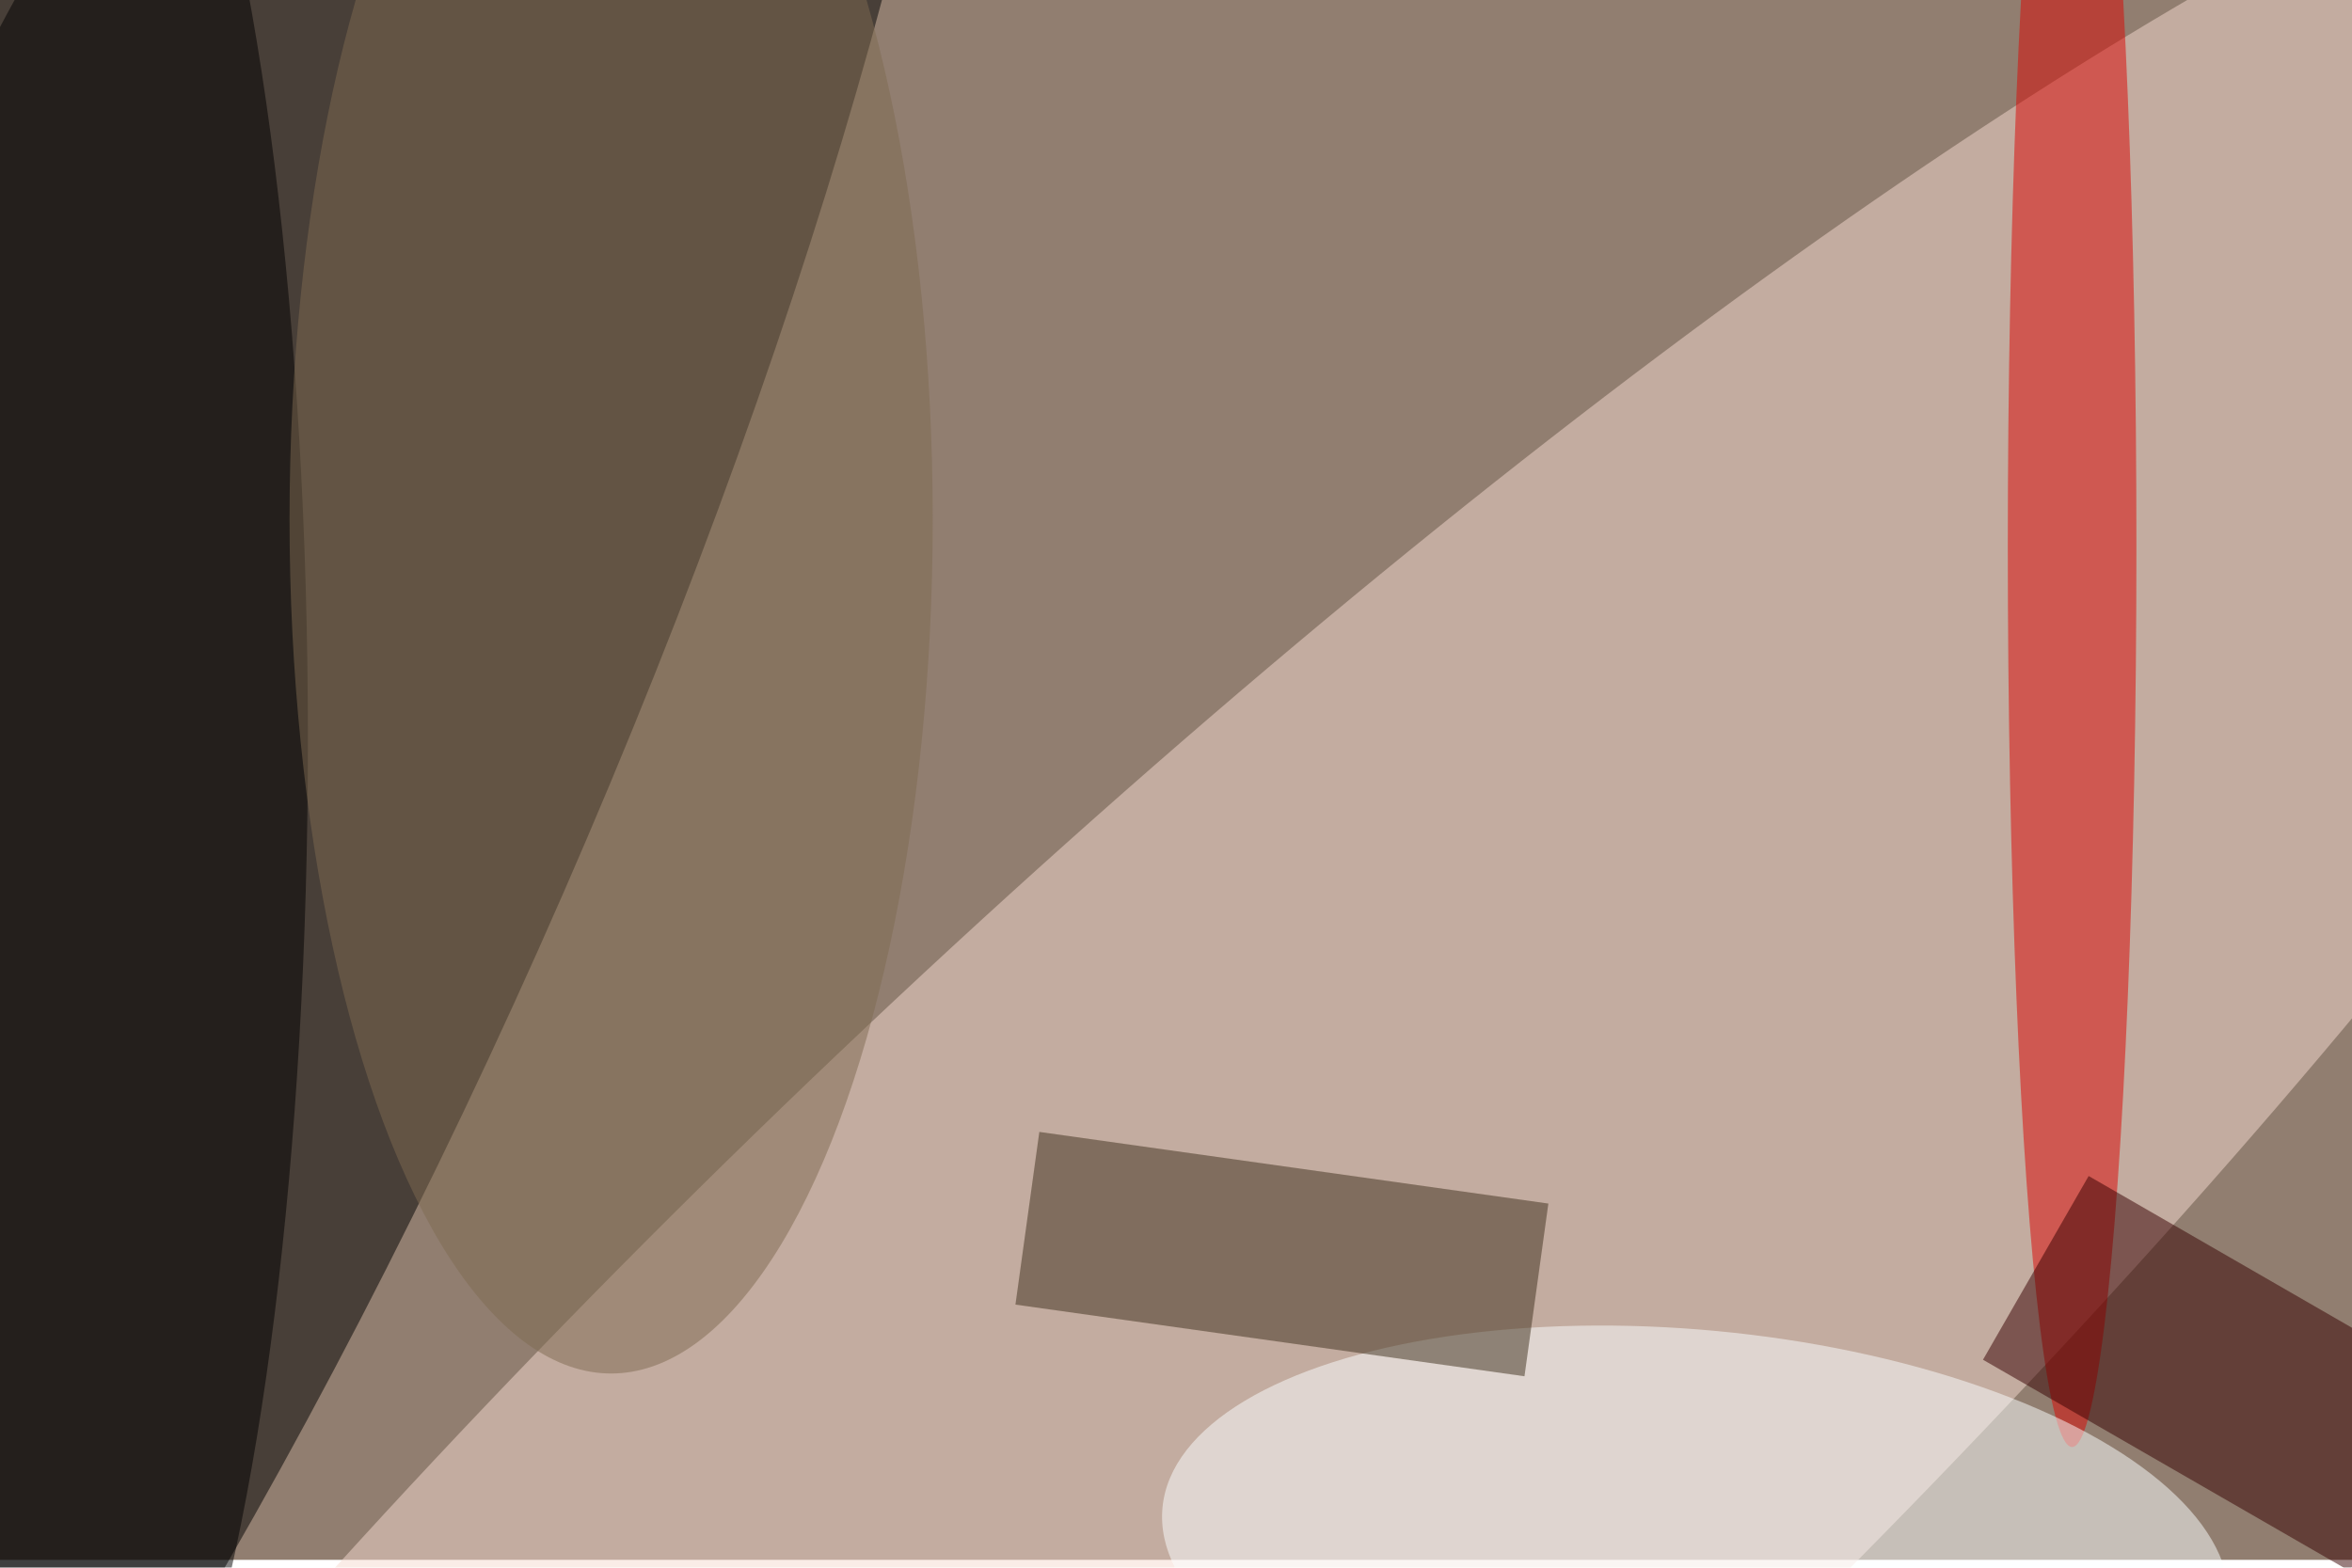 <svg xmlns="http://www.w3.org/2000/svg" viewBox="0 0 900 600"><filter id="b"><feGaussianBlur stdDeviation="12" /></filter><path fill="#917e70" d="M0 0h900v597H0z"/><g filter="url(#b)" transform="translate(1.8 1.8) scale(3.516)" fill-opacity=".5"><ellipse rx="1" ry="1" transform="matrix(-44.157 -19.292 78.793 -180.349 16.6 77.5)"/><ellipse fill="#f6dad1" rx="1" ry="1" transform="matrix(40.128 42.534 -185.482 174.99 133.9 153.8)"/><ellipse cx="6" cy="80" rx="27" ry="125"/><ellipse fill="#dc0702" cx="225" cy="59" rx="7" ry="98"/><ellipse fill="#fcffff" rx="1" ry="1" transform="rotate(-174.6 96 80.2) scale(58.28 24.808)"/><path fill="#360000" d="M255.2 170.5l-39.9-23 11.5-20 39.9 23z"/><path fill="#3e301c" d="M165.4 149.3l-55.4-7.8 2.6-18.8 55.4 7.8z"/><ellipse fill="#7e6a50" cx="66" cy="56" rx="35" ry="93"/></g></svg>